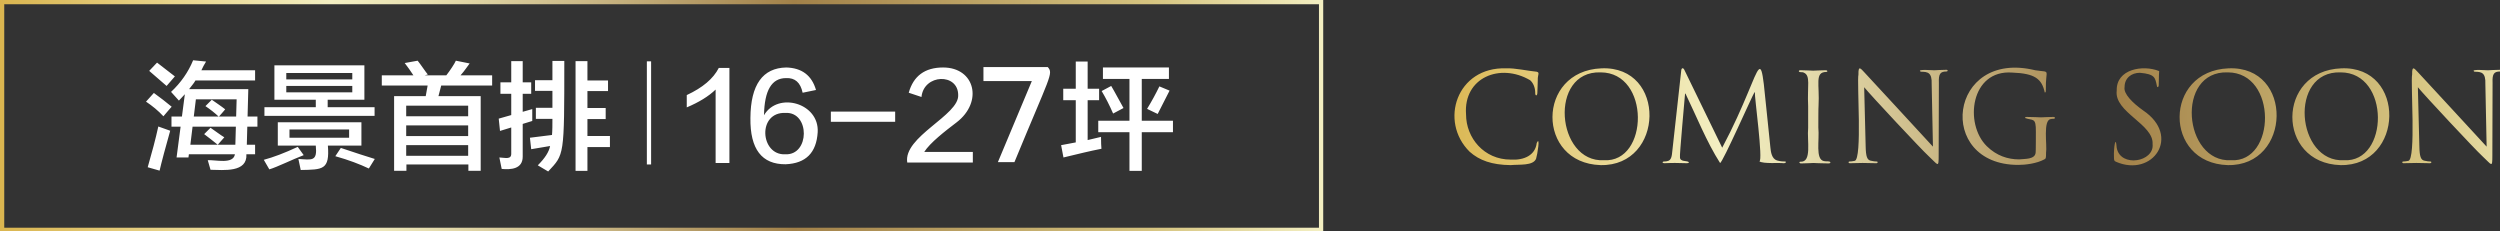 
<svg xmlns="http://www.w3.org/2000/svg" xmlns:xlink="http://www.w3.org/1999/xlink" fill="#FFF" viewBox="0 0 1178 109">
<rect x="0" y="0" width="1178" height="109" fill="#333333" stroke="none"/>
<linearGradient id="SVGID_1_" gradientUnits="userSpaceOnUse" x1="0" y1="57.4" x2="623.5" y2="57.4" gradientTransform="matrix(1 0 0 -1 0 112)">
	<stop  offset="0" style="stop-color:#DAB54F"/>
	<stop  offset="0.25" style="stop-color:#F3EFC2"/>
	<stop  offset="0.32" style="stop-color:#E7DFB0"/>
	<stop  offset="0.45" style="stop-color:#C9B684"/>
	<stop  offset="0.6" style="stop-color:#A28149"/>
	<stop  offset="0.87" style="stop-color:#D6C480"/>
	<stop  offset="1" style="stop-color:#F3EFC2"/>
</linearGradient>
<rect x="1" y="1" fill="none" stroke="url(#SVGID_1_)" stroke-width="2" width="621.5" height="107.3"/>
<linearGradient id="SVGID_2_" gradientUnits="userSpaceOnUse" x1="677.7" y1="44.8" x2="1206.8" y2="69.9" gradientTransform="matrix(1 0 0 -1 0 112)">
	<stop  offset="0" style="stop-color:#DAB54F"/>
	<stop  offset="0.25" style="stop-color:#F3EFC2"/>
	<stop  offset="0.32" style="stop-color:#E7DFB0"/>
	<stop  offset="0.45" style="stop-color:#C9B684"/>
	<stop  offset="0.6" style="stop-color:#A28149"/>
	<stop  offset="0.87" style="stop-color:#D6C480"/>
	<stop  offset="1" style="stop-color:#F3EFC2"/>
</linearGradient>
<path style="fill:url(#SVGID_2_);" d="M692.5,71.5c-14.5-14.3-6.1-40.1,17.2-39.3
	c4.1-0.2,10.1,1.2,14.4,1.6c1.6,0.4,0.4,1.4,0.5,3.9c-0.1,1.9-0.1,5.1-0.2,6c0,1.7-1.1,1.6-1,0c0-2.3-0.9-4.6-2.4-5.9
	c-14.1-8.3-31.5-1.3-30.2,16.1c0,11.1,8.5,21.3,21,21.3c6.3,0.4,11.6-2,12.3-7.8c1.8-3.8,0.3,5.6-0.3,7.4c-1.4,3.4-7.8,2.6-12,3
	C703,77.7,697.1,75.6,692.5,71.5L692.5,71.5z M754.6,32.2c30.8-1.3,29.7,46.2-0.4,45.6C723.9,76.9,723.9,33.4,754.6,32.2z
	 M755.8,75.5c21.2,1.2,21.9-41.4-1.6-41.4C729.6,33.3,733.3,76.7,755.8,75.5z M834.2,69.4c0.2,2.1,0.6,5.4,3.1,6.2
	c1.7,0.5,3.2,0.5,3.8,0.5c1,0.1,0.2,0.9-0.8,0.8c-1.6-0.3-9.6,0.4-11.3-0.9c1.9,0-2.4-31.1-2.1-32.5h-0.2
	c-1.1,1.7-15,33.2-16.2,33.3c-6.3-9.8-11.4-22.6-16.3-32.7H794c-0.1,1.2-2.7,30-2.4,29.9c-0.1,2.4,3.4,1.6,4.2,2.4
	c0,0.4-0.4,0.5-1.1,0.5c-5.1-0.1-5.6-0.2-10.3,0c-0.6,0-1-0.1-1-0.5c0.5-0.6,1.3-0.1,2.3-0.5c1.9-0.3,2.1-2.6,2.3-4.8l4.2-37.9
	c0.1-1.3,1-1.4,1.5-0.2l17.8,36.6C833.4,28.4,828,12.6,834.2,69.4L834.2,69.4z M856.8,60.1c0.6,6.1-1.5,14.9,2.6,15.8
	c1,0.3,2.7-0.2,3.1,0.6c0,0.3-0.3,0.5-0.9,0.5c-3.2,0-6.9-0.2-7.1-0.2s-3.9,0.2-5.7,0.2c-0.9,0.1-1.3-0.7-0.5-0.8
	c5.6,0.4,3.1-9.7,3.7-16V50c-0.5-9.6,1.3-14.4-2.1-15.8c-0.8-0.4-1.9,0.1-2.3-0.6c0-0.4,0.3-0.5,0.9-0.5c1.9,0,5.6,0.2,5.9,0.2
	s3.9-0.2,5.7-0.2c1-0.1,1.3,0.7,0.5,0.8c-5.7,0-3.1,5.9-3.7,16C856.8,49.8,856.8,60.1,856.8,60.1L856.8,60.1z M879.1,69
	c0.1,4.8,0.7,6.3,2.3,6.7c1.1,0.3,2.4,0.4,2.9,0.4c0.9,0.1,0.4,1-0.6,0.8c-7.1-0.1-5.1-0.2-11.7,0c-0.9,0.2-1.4-0.7-0.5-0.8
	c0.5,0,1.5-0.1,2.4-0.3c3.7-0.6,1-37.1,1.8-40.7c-0.1-4.4,1-2.9,2.7-1.1c1.5,1.7,28.1,30.3,32.4,35.1l-0.6-29.5
	c0.2-5.4-1.8-5.8-5.1-5.8c-2.6-1.5,7-0.5,6.7-0.7c0.6,0,2.6-0.2,4.9-0.2c1.1-0.2,1.5,0.7,0.4,0.8c-2.8,0-3.7,1.1-3.5,5.3l-0.1,34.1
	c0,6.4-0.2,4.6-4.8,0.4c-3.1-2.8-27.5-28.9-30.3-32.4L879.1,69L879.1,69z M959.3,62.1c0.1-7-1.4-5.1-5.1-6.5c0-0.4,0.3-0.5,0.9-0.5
	c2.6,0,6.3,0.2,6.6,0.2c0.3,0,4-0.2,5.7-0.2c0.6,0,0.9,0.1,0.9,0.5c-0.3,0.7-1.1,0.2-1.9,0.5c-3.9,0.3-1.7,12.5-2.3,15.9
	c0,2.6-0.1,2.7-0.8,3.1c-3.7,2-9,2.6-12.3,2.6c-39.1,0-32.9-54.6,8-44.6c7.7,1.2,4.8-1.1,5,9.3c0,0.9-0.1,1.2-0.5,1.2
	c-1.4-6.5-4.7-9-15.3-9.4c-19.6-1.5-22.8,24.1-12,34.7c4.6,4.5,9.9,6.2,15.2,6.2c2.7-0.3,7.5,0.1,7.8-3.2
	C959.3,72,959.3,62.1,959.3,62.1L959.3,62.1z M997,76.2c-0.8-0.4-0.9-0.6-0.9-2.2c-0.2-4,0.8-11.1,1.3-4.3
	c1.8,9.4,17.8,6.6,16.9-1.8c0.6-9.4-18.2-15-16.9-25.2c-0.3-10.2,12.4-12.3,20-9.2c0,0.3-0.2,2.2-0.2,6.2c0.1,1.5-0.8,1.8-0.9,0.6
	c-0.8-3.6-0.8-5.4-8-6c-4,0-7.2,2.5-7.2,6.7c-0.6,3.2,3.8,7.5,8.7,11C1028,64.2,1014.3,83.8,997,76.2L997,76.2z M1050.1,32.2
	c30.8-1.3,29.7,46.2-0.4,45.6C1019.4,76.9,1019.4,33.4,1050.1,32.2z M1051.3,75.5c21.2,1.2,21.9-41.4-1.6-41.4
	C1025,33.3,1028.8,76.7,1051.3,75.5z M1103.2,32.2c30.8-1.3,29.7,46.2-0.4,45.6C1072.6,76.9,1072.5,33.4,1103.2,32.2z M1104.5,75.5
	c21.2,1.2,21.9-41.4-1.6-41.4C1078.2,33.3,1082,76.7,1104.5,75.5z M1140,69c0.1,4.8,0.7,6.3,2.3,6.7c1.1,0.3,2.4,0.4,2.9,0.4
	c0.9,0.1,0.4,1-0.6,0.8c-7.1-0.1-5.1-0.2-11.7,0c-0.9,0.2-1.4-0.7-0.5-0.8c0.5,0,1.5-0.1,2.4-0.3c3.7-0.6,1-37.1,1.8-40.7
	c-0.1-4.4,1-2.9,2.7-1.1c1.5,1.7,28.1,30.3,32.4,35.1l-0.6-29.5c0.2-5.4-1.8-5.8-5.1-5.8c-2.6-1.5,7-0.5,6.7-0.7
	c0.6,0,2.6-0.2,4.9-0.2c1.1-0.2,1.5,0.7,0.4,0.8c-2.8,0-3.7,1.1-3.5,5.3l-0.1,34.1c0,6.4-0.2,4.6-4.8,0.4
	c-3.1-2.8-27.5-28.9-30.3-32.4L1140,69L1140,69z"/>
<path class="st2" d="M77,54.8c-2.4-2.6-5.2-4.9-8.2-6.9l3.7-4.1c3,2.2,5.8,4.3,8.4,6.5C80.9,50.2,77,54.8,77,54.8z M69.6,78.8
	c2-6.9,3.7-13.3,5-19.2l5.6,2c-1.7,5.9-4.4,16-5,18.8 M70.3,33.4l3.7-3.9l8.4,6.5l-3.9,4.5L70.3,33.4z M116.3,68.2h3.9v4.5h-4.1
	c0.5,8.7-10.7,7.4-16.9,7.3l-1.3-4.5c3.5-0.3,12,2.1,12.8-2.8H89l-0.2,1.5h-5.6l3.9-29.8c-0.5,0.6-2.3,2.4-2.8,3l0,0l-3.7-4.1
	c4.6-4.3,8.1-9.3,10.4-14.9l6.1,0.6c-0.9,1.4-1.6,2.8-2.2,4.1h25.3v4.8H92.1c-0.8,1.5-1.7,2.3-3,4.1H117 M102.6,68.2
	c-1.5-1.2-5-4-6.4-5l3-3c1.6,1.1,5.1,3.7,6.5,4.5l0,0L102.6,68.2z M110.9,68.2l0.6-21.4H92.3l-2.6,21.4H110.9z M80.8,59.7v-4.8h40.5
	v4.8 M103.1,55c-2-1.9-4.1-3.5-6.3-5l3-3c1.4,1,4.7,3.2,6.3,4.5C106.2,51.5,103.1,55,103.1,55z M126.9,79.8l-2.6-4.5
	c4.5-1.2,9.8-3.2,16-6.1l2.8,3.9C138.1,75,130.4,78.8,126.9,79.8L126.9,79.8z M129.3,47V30.8h42.4V47h-17.3v3.5h22.1v4.1h-51.9v-4.1
	h24.2V47H129.3z M140.6,74.9c6.4,0.4,9,1.3,8.2-6.3h-17.9l0,0v-11h39.4v11h-15.8c0.9,11.5-2.4,11.3-12.8,11.5L140.6,74.9z
	 M134.9,34.4v3h31.1v-3H134.9z M134.9,40.5v3h31.1v-3H134.9z M136.4,61v3.9h28.1V61H136.4z M173.8,79.4c-4.2-2-9.4-4-15.8-5.8
	l2.6-3.9c6.8,2.3,12.1,4,16,5.2L173.8,79.4L173.8,79.4z M179.9,40.3v-4.8h14.9c-1.3-2-2.7-4-4.1-5.8l6.1-1.1
	c1.1,1.3,4.1,5.8,4.8,6.5l-1.5,0.4h10.2c1.8-2.3,3.9-5.5,4.5-6.9l6.5,1.3c-1.5,1.9-2,3-4.3,5.6h14.9v4.8h-24l-1.3,5h19.9v35.2h-5.8
	v-3h-29.2v3h-5.8V45.3h14.9l0.9-5H179.9z M191.4,49.8v5h29.2v-5H191.4z M191.4,59.1v5h29.2v-5H191.4z M191.4,68.4v5h29.2v-5H191.4z
	 M235.6,61.7l-0.6-5.8l15.8-4.5V57 M235.8,44.2L235.8,44.2v-5.4h14.5v5.4 M246.3,73.8c0,5.9-5.6,6.2-9.9,5.8l-1.1-5.4
	c2.6,0.1,5.6,1.1,5.6-1.7V28.8h5.4 M253.4,77.9c3.3-3.3,5.3-6.3,5.8-9.1l-8.9,1.5l-0.6-5.4l10.4-1.3c0.2-2,0.2-5.1,0.2-7.6h-7.8
	v-5.2h7.8v-8h-8.2v-5h8.2v-9.1h5.6c0,45.3,0,43.9-7.6,52.1L253.4,77.9z M271.2,80.5V28.8h5.6v9.1h9.7v5h-9.7v8h8.6v5.2h-8.6v8h10.6
	v5.2h-10.6v11.2C276.8,80.5,271.2,80.5,271.2,80.5z M306.8,28.9v48.6h-2V28.9H306.8z M337.2,76.8V42.2c-3.3,3.2-7.9,6-13.6,8.4v-5.8
	c7.5-3.5,12.5-7.7,15.1-12.8h5v44.8H337.2L337.2,76.8z M384.5,42.4l-6.3,1.3c-1-4.8-3.6-7.1-7.8-6.9c-6.8,0-10.2,5.8-10.4,17.5
	c6.5-11.2,26.1-5.8,25.3,8c-0.6,9.7-5.6,14.7-15.1,15.1c-11.2,0.1-16.8-7.1-16.6-21.8c0.1-15.7,5.8-23.6,16.9-23.8
	C377.8,32,382.5,35.5,384.5,42.4L384.5,42.4z M370,72.7c11.6,0.6,11.7-20,0.2-19.5C356.7,52.6,358.2,73.3,370,72.7z M421.8,57.4
	h-30.3v-4.8h30.3V57.4z M435.5,71.6h22.9v5h-30.9c-2-12.2,24.5-22.3,24-31.8c0-10.5-16.2-10-17.3,0.9l-6-2
	c2.2-7.9,7.6-11.9,16.2-11.9c15,0,19,16.2,6.3,25.9C445.3,61.8,438.2,67.3,435.5,71.6L435.5,71.6z M512.5,66l6.3-1.5
	c0,2.6,0.1,4.5,0.2,5.6c-5.6,1.1-10.4,2.3-17.9,4.1l-1.1-5.8l6.9-1.3V29h5.6 M501,47.2v-5.4h16.9v5.4 M538,80.5h-5.8V37.2h-12.5
	v-5.4h31.1v5.4H538 M517.5,62.3v-5.4h35.2v5.4 M524.5,53.5c-1.7-3.9-3.5-7.4-5.4-10.6l4.5-2.4c1.3,2.1,4.3,7.8,5.8,10.4L524.5,53.5
	L524.5,53.5z M545.5,53.7L545.5,53.7l-5-2.4c2.2-3.6,4.1-7.1,5.8-10.6l4.8,2L545.5,53.7z M493.7,31.6c2.8,3.1,1.1,4-15.7,44.8h-7.8
	l16-38.2h-22.8v-6.6H493.7z"/>
</svg>
